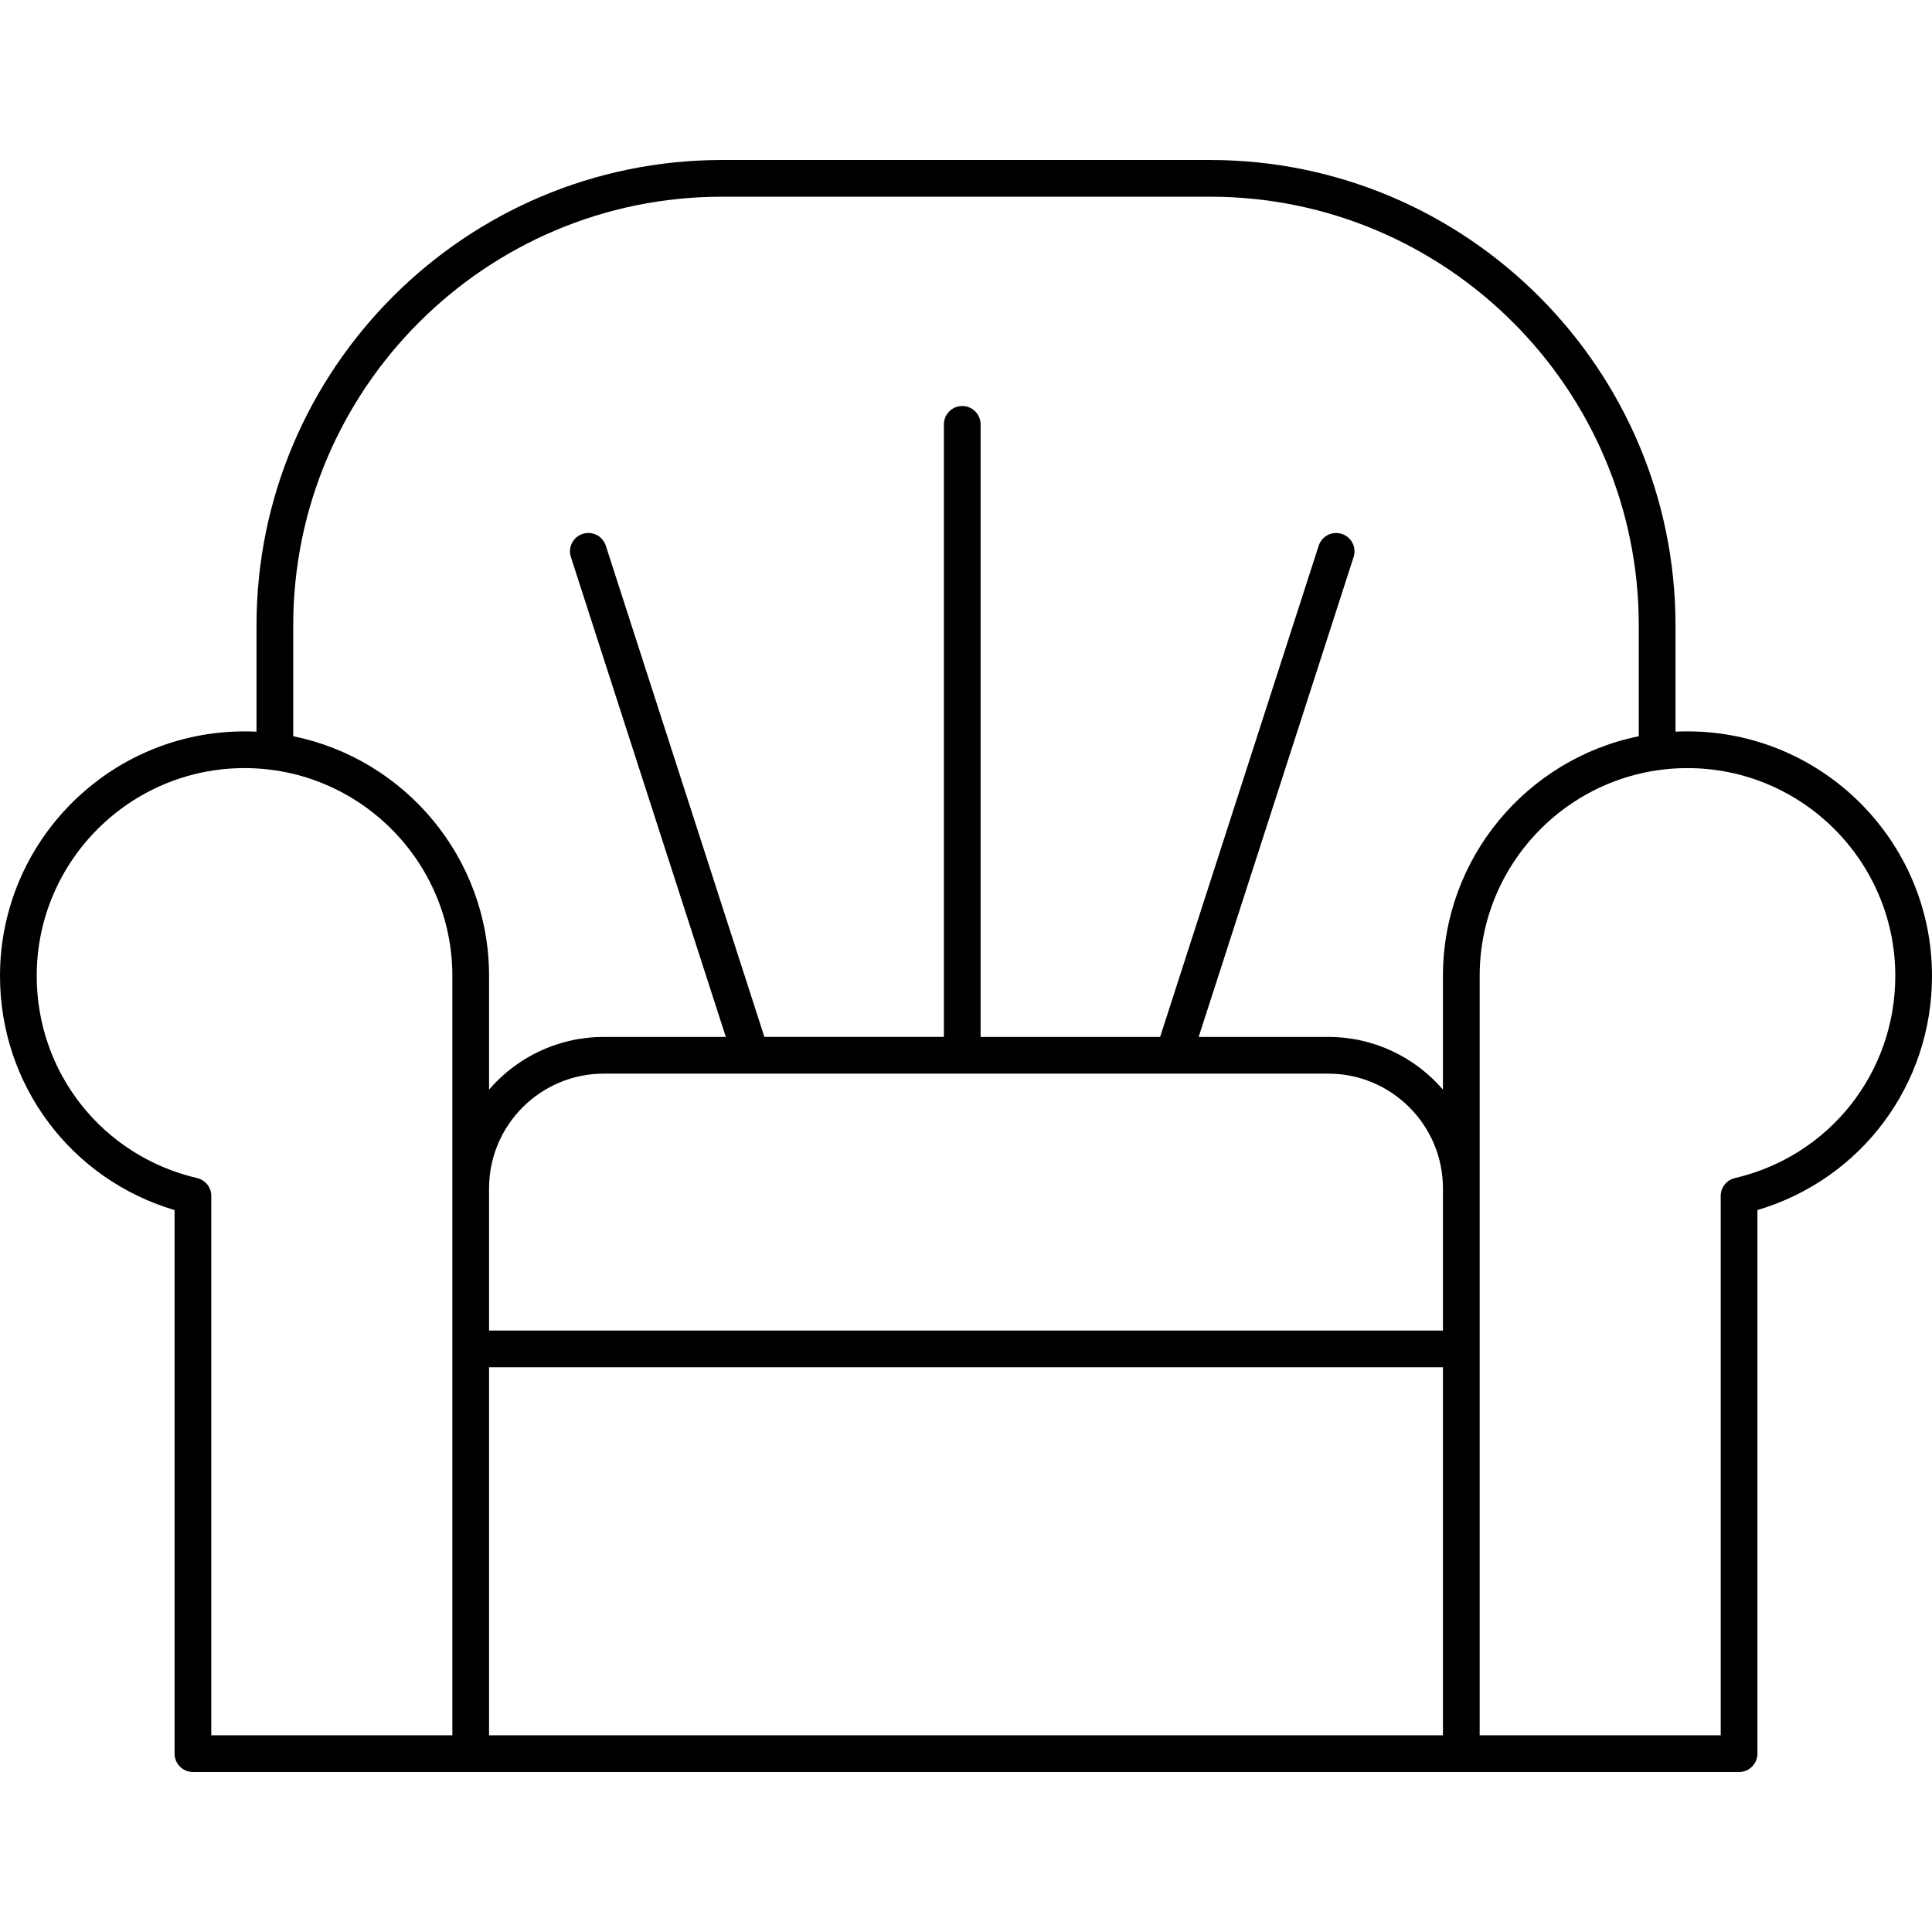 <?xml version="1.0" encoding="iso-8859-1"?>
<!-- Generator: Adobe Illustrator 17.1.0, SVG Export Plug-In . SVG Version: 6.00 Build 0)  -->
<!DOCTYPE svg PUBLIC "-//W3C//DTD SVG 1.1//EN" "http://www.w3.org/Graphics/SVG/1.1/DTD/svg11.dtd">
<svg version="1.1" id="Capa_1" xmlns="http://www.w3.org/2000/svg" xmlns:xlink="http://www.w3.org/1999/xlink" x="0px" y="0px"
	 viewBox="0 0 210.538 210.538" style="enable-background:new 0 0 210.538 210.538;" xml:space="preserve">
<path d="M189.513,193.103H21.025c-1.104,0-2-0.896-2-2v-59.236C7.745,128.523,0,118.248,0,106.35
	c0-14.693,11.954-26.647,26.647-26.647c0.438,0,0.873,0.011,1.306,0.031V68.158c0-27.969,22.754-50.723,50.723-50.723h53.187
	c27.969,0,50.723,22.754,50.723,50.723v11.575c0.433-0.021,0.868-0.031,1.306-0.031c14.693,0,26.647,11.954,26.647,26.647
	c0,11.899-7.745,22.174-19.025,25.517v59.236C191.513,192.207,190.617,193.103,189.513,193.103z M161.244,189.103h26.269v-58.774
	c0-0.93,0.64-1.736,1.545-1.947c10.292-2.405,17.48-11.465,17.48-22.031c0-12.488-10.159-22.647-22.647-22.647
	c-12.487,0-22.646,10.159-22.646,22.647V189.103z M53.295,189.103h103.949v-40.106H53.295V189.103z M23.025,189.103h26.27V106.35
	c0-12.488-10.159-22.647-22.647-22.647S4,93.861,4,106.35c0,10.566,7.188,19.626,17.48,22.031c0.905,0.211,1.545,1.018,1.545,1.947
	V189.103z M53.295,144.996h103.949v-15.498c0-6.893-5.607-12.5-12.5-12.5h-16.82c-0.03,0.001-0.061,0.001-0.093,0H81.888
	c-0.029,0.001-0.062,0.001-0.091,0H65.795c-6.893,0-12.5,5.607-12.5,12.5V144.996z M130.624,112.998h14.12
	c4.991,0,9.472,2.228,12.5,5.741v-12.39c0-12.877,9.181-23.65,21.341-26.117V68.158c0-25.763-20.96-46.723-46.723-46.723H78.676
	c-25.763,0-46.723,20.96-46.723,46.723v12.074c12.16,2.467,21.342,13.24,21.342,26.117v12.39c3.028-3.514,7.509-5.741,12.5-5.741
	h13.301L62.21,60.696c-0.339-1.051,0.237-2.178,1.289-2.518c1.054-0.34,2.179,0.238,2.518,1.289l17.282,53.53h19.561V46.245
	c0-1.104,0.896-2,2-2s2,0.896,2,2v66.753h19.562l17.281-53.53c0.339-1.05,1.464-1.629,2.518-1.289
	c1.052,0.34,1.628,1.467,1.289,2.518L130.624,112.998z"/>
<g>
</g>
<g>
</g>
<g>
</g>
<g>
</g>
<g>
</g>
<g>
</g>
<g>
</g>
<g>
</g>
<g>
</g>
<g>
</g>
<g>
</g>
<g>
</g>
<g>
</g>
<g>
</g>
<g>
</g>
</svg>
